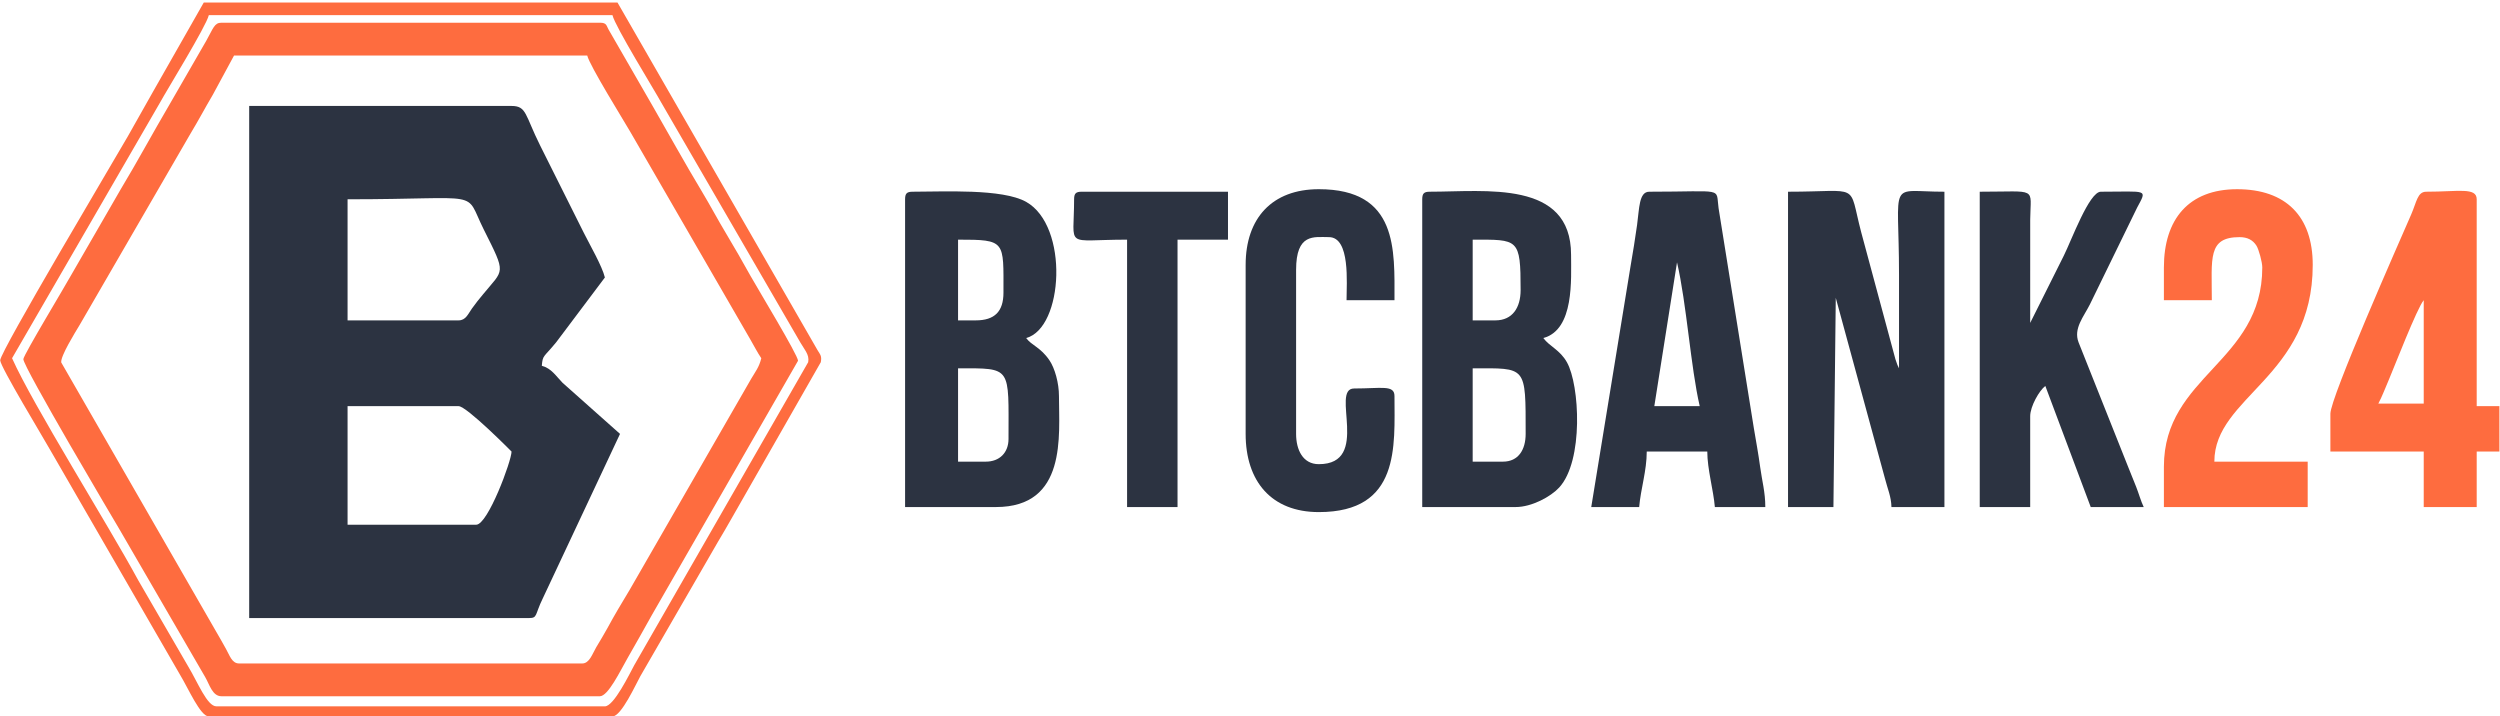 <?xml version="1.0" encoding="UTF-8"?>
<!DOCTYPE svg PUBLIC "-//W3C//DTD SVG 1.0//EN" "http://www.w3.org/TR/2001/REC-SVG-20010904/DTD/svg10.dtd">
<!-- Creator: CorelDRAW 2020 (64-Bit) -->
<svg xmlns="http://www.w3.org/2000/svg" xml:space="preserve" width="83.905mm" height="24.045mm" version="1.0" style="shape-rendering:geometricPrecision; text-rendering:geometricPrecision; image-rendering:optimizeQuality; fill-rule:evenodd; clip-rule:evenodd"
viewBox="0 0 8390.46 2404.52"
 xmlns:xlink="http://www.w3.org/1999/xlink"
 xmlns:xodm="http://www.corel.com/coreldraw/odm/2003">
 <defs>
  <style type="text/css">
   <![CDATA[
    .fil0 {fill:#2C3341}
    .fil1 {fill:#FE6C3F}
   ]]>
  </style>
 </defs>
 <g id="Слой_x0020_1">
  <g id="_1311381785200">
   <path class="fil0" d="M1598.27 1761.06l-431.8 0 0 -397.93 372.54 0c27.27,0 177.8,152.36 177.8,152.39 0,31.14 -79.39,245.54 -118.54,245.54zm-59.26 -685.8l-372.54 0 0 -406.4c466.05,0 388.72,-34.92 457.2,101.6 76.6,152.7 67.65,131.44 -2.63,217.5 -15.13,18.53 -22.84,27.5 -37.14,47.53 -13.02,18.26 -20.57,39.77 -44.89,39.77zm-702.74 999.06l939.8 0c28.25,0 18.81,-11.17 45.09,-64.98l259.71 -553.08 -192.69 -171.38c-22.16,-22.47 -37.09,-48.49 -69.77,-57.22 3.07,-36.94 5.44,-26.66 48.16,-78.83l163.5 -217.5c-8.66,-37.2 -51.11,-110.69 -70.55,-149.58 -25.89,-51.77 -48.69,-97.37 -73.38,-146.75 -24.69,-49.38 -47.49,-94.99 -73.38,-146.76 -51.33,-102.64 -44.83,-132.64 -95.95,-132.64l-880.54 0 0 1718.72z"/>
   <path class="fil1" d="M785.47 186.27l1185.34 0c7.87,33.8 123.63,219.94 143.49,254.43l403.26 697.4c15.49,26.36 22,41.09 37.44,64.16 -6.94,29.83 -20.56,46.08 -33.41,68.18l-408.39 709.21c-26.15,43.19 -51.25,85.25 -74.66,128.54 -12.81,23.68 -22.52,38.54 -37.5,64.1 -13.23,22.58 -22.71,54.43 -47.17,54.43l-1151.46 0c-24.5,0 -31.82,-27.72 -44.1,-49.03 -13.71,-23.79 -22.19,-40.49 -36.87,-64.73l-515.98 -896.49c-2.89,-21.26 47.21,-101.52 61.86,-125.96l372.68 -643.32c26.68,-44.07 47.23,-83.58 74.14,-129.06l71.33 -131.86zm-42.33 2150.52l1270 0c27.73,0 67.88,-84.03 92.71,-127.43 28.5,-49.81 53.61,-94.25 82.47,-146.12l490.01 -852.46c0.29,-18.14 -137.6,-245.57 -159.8,-285.31 -27.72,-49.6 -51.61,-91.76 -80.43,-139.7 -29.91,-49.75 -53.33,-94.55 -83.62,-144.98 -57.84,-96.25 -108.74,-188.8 -163.98,-284.75l-145.51 -252.43c-10.91,-17.3 -6.95,-27.41 -31.85,-27.41l-1270 0c-23.91,0 -27.47,18.99 -50.39,59.68l-123.84 214.83c-57.09,97.12 -107.74,191.55 -163.95,284.77l-164.26 284.48c-20.46,37.47 -160.2,268.65 -162.36,285.15 -2.95,22.58 310.18,550.53 321.27,569.28l289.11 498.28c14.51,24.84 24.03,64.12 54.42,64.12z"/>
   <path class="fil0" d="M6000.94 1701.79l152.4 0 7.86 -702.13 164.9 605.57c8.92,35.57 21.18,60.99 21.97,96.56l177.8 0 0 -1058.33c-192.49,0 -152.4,-48 -152.4,279.4 0,104.42 0,208.85 0,313.27l-5.46 -11.48c-1.69,-4.48 -5.39,-14.84 -6.57,-18.83l-115.02 -426.84c-44.4,-169.22 1.44,-135.52 -245.48,-135.52l0 1058.33z"/>
   <path class="fil0" d="M3308.54 1549.39l-93.14 0 0 -313.26c181.93,0 169.34,-7.52 169.34,237.06 0,46.1 -30.11,76.2 -76.2,76.2zm-33.87 -474.13l-59.27 0 0 -270.93c160.9,0 152.4,3.67 152.4,177.8 0,63.47 -29.66,93.13 -93.13,93.13zm-237.07 -406.4l0 1032.93 304.8 0c239.21,0 211.67,-240.11 211.67,-372.53 0,-43.46 -13.74,-93.37 -32.14,-120.26 -30.28,-44.28 -59.23,-48.95 -77.93,-74.47 125.13,-33.41 144.48,-375.81 -0.12,-457.07 -79.82,-44.86 -277.49,-34 -380.88,-34 -19.5,0 -25.4,5.9 -25.4,25.4z"/>
   <path class="fil0" d="M5044.2 1549.39l-101.6 0 0 -313.26c181.46,0 177.8,-10.7 177.8,220.13 0,52.83 -24.22,93.13 -76.2,93.13zm-25.4 -474.13l-76.2 0 0 -270.93c153.38,0 160.87,-5.64 160.87,169.33 0,58.49 -27.13,101.6 -84.67,101.6zm-245.53 -406.4l0 1032.93 313.27 0c54.82,0 118.28,-35.12 146.26,-65.41 82.7,-89.53 68.86,-344.12 26.19,-420.31 -23.64,-42.23 -58.55,-53.19 -79.32,-81.54 104.55,-27.92 93.13,-198.26 93.13,-279.4 0,-251.95 -286.61,-211.67 -474.13,-211.67 -19.51,0 -25.4,5.9 -25.4,25.4z"/>
   <path class="fil0" d="M6644.4 1701.79l169.33 0 0 -304.8c0,-33.43 30.93,-87.03 50.8,-101.6l152.4 406.4 177.8 0c-9.53,-19.88 -16.89,-46.64 -25.31,-67.82 -9.05,-22.77 -17.04,-42.26 -26.7,-66.43l-166.6 -418.52c-17.92,-46.3 17.23,-85.85 37.99,-127.38l158.46 -324.72c34.08,-64.2 36.8,-53.46 -121.77,-53.46 -38.93,0 -98.35,162.87 -124.18,214.49l-112.89 225.78 0.08 -347.2c1.05,-110.84 27.56,-93.07 -169.41,-93.07l0 1058.33z"/>
   <path class="fil0" d="M5628.4 880.53c32.26,138.46 45.99,352.92 76.2,482.6l-152.4 0 76.2 -482.6zm-287.86 821.26l160.86 0c5.08,-61.01 25.4,-121.26 25.4,-186.27l203.2 0c0,59.13 20.65,129.19 25.4,186.27l169.34 0c0,-50.32 -11.01,-87.65 -17.39,-135.01 -5.93,-44 -13.42,-83.81 -21.32,-131.08l-118.15 -736.98c-10.15,-71.43 23.7,-55.26 -232.61,-55.26 -34.76,0 -33.2,55.51 -40.92,111.48 -7.18,52.04 -13.25,86.9 -21.97,138.9l-131.84 807.95z"/>
   <path class="fil1" d="M8134.53 1007.53l0 347.13 -152.4 0c12.86,-24.29 24.1,-54.04 36.22,-82.32 16.26,-37.95 94.3,-239.64 116.18,-264.81zm-313.26 381l0 126.99 313.26 0 0 186.27 177.8 0 0 -186.27 76.2 0 0 -152.39 -76.2 0 0 -694.27c0,-41.1 -61.6,-25.4 -169.33,-25.4 -29.54,0 -32.13,34.07 -50.57,76.43 -42.56,97.79 -271.16,614.43 -271.16,668.64z"/>
   <path class="fil0" d="M4180.6 889l0 567.26c0,159.42 86.68,262.46 245.54,262.46 274.24,0 254,-221.68 254,-389.46 0,-38.34 -43.43,-25.4 -135.47,-25.4 -81.32,0 57.83,254 -118.53,254 -53.7,0 -76.2,-48.39 -76.2,-101.6l0 -550.33c0,-123.63 59.68,-110.07 110.06,-110.07 72.42,0 59.27,154.93 59.27,211.67l160.87 0c0,-168.66 12.71,-372.53 -254,-372.53 -156.74,0 -245.54,97.41 -245.54,254z"/>
   <path class="fil1" d="M40.41 1202.26l496.62 -858.03c22.61,-41.41 155.09,-256.12 163.78,-293.43l1354.66 0c8.93,38.32 140.16,250.09 163.77,293.43l459.87 793.2c19.82,36.14 38.25,51.26 33.34,78.1l-583.68 1016.75c-15.78,28.96 -68.5,138.37 -98.7,138.37l-1303.86 0c-31.19,0 -62.57,-80.89 -94.68,-133.92l-167.79 -289.41c-102.67,-189.58 -352.53,-586.61 -423.33,-745.06zm660.4 1202.26l1354.66 0c30.14,0 79.97,-111.4 93.57,-135.03l260.4 -450.79c30.92,-51.43 57.28,-99.17 86.74,-150.34l258.6 -452.83c3.84,-21 -1.82,-25 -11.06,-40.42l-671.32 -1166.64 -1388.53 0 -168.91 296.75c-29.35,51.31 -56.16,100.25 -85.51,151.56 -42.46,74.2 -430.4,725.54 -428.85,752.64 1.33,23.24 145.12,260.01 169.42,303.49l433.96 751.37c28.72,47.43 68.63,140.24 96.83,140.24z"/>
   <path class="fil1" d="M7262.47 897.46l0 110.07 160.86 0c0,-141.09 -14.5,-211.67 93.14,-211.67 26.99,0 44.61,10.1 56.41,28.26 8.12,12.48 19.79,55.81 19.79,73.34 0,318.7 -330.2,362.66 -330.2,668.86l0 135.47 482.6 0 0 -152.4 -313.27 0c0,-219.27 330.2,-282.93 330.2,-660.39 0,-163.43 -90.51,-254 -254,-254 -162.01,0 -245.53,100.58 -245.53,262.46z"/>
   <path class="fil0" d="M3604.87 668.86c0,168.21 -36.17,135.47 177.8,135.47l0 897.46 169.33 0 0 -897.46 169.34 0 0 -160.87 -491.07 0c-19.51,0 -25.4,5.9 -25.4,25.4z"/>
  </g>
 </g>
</svg>
